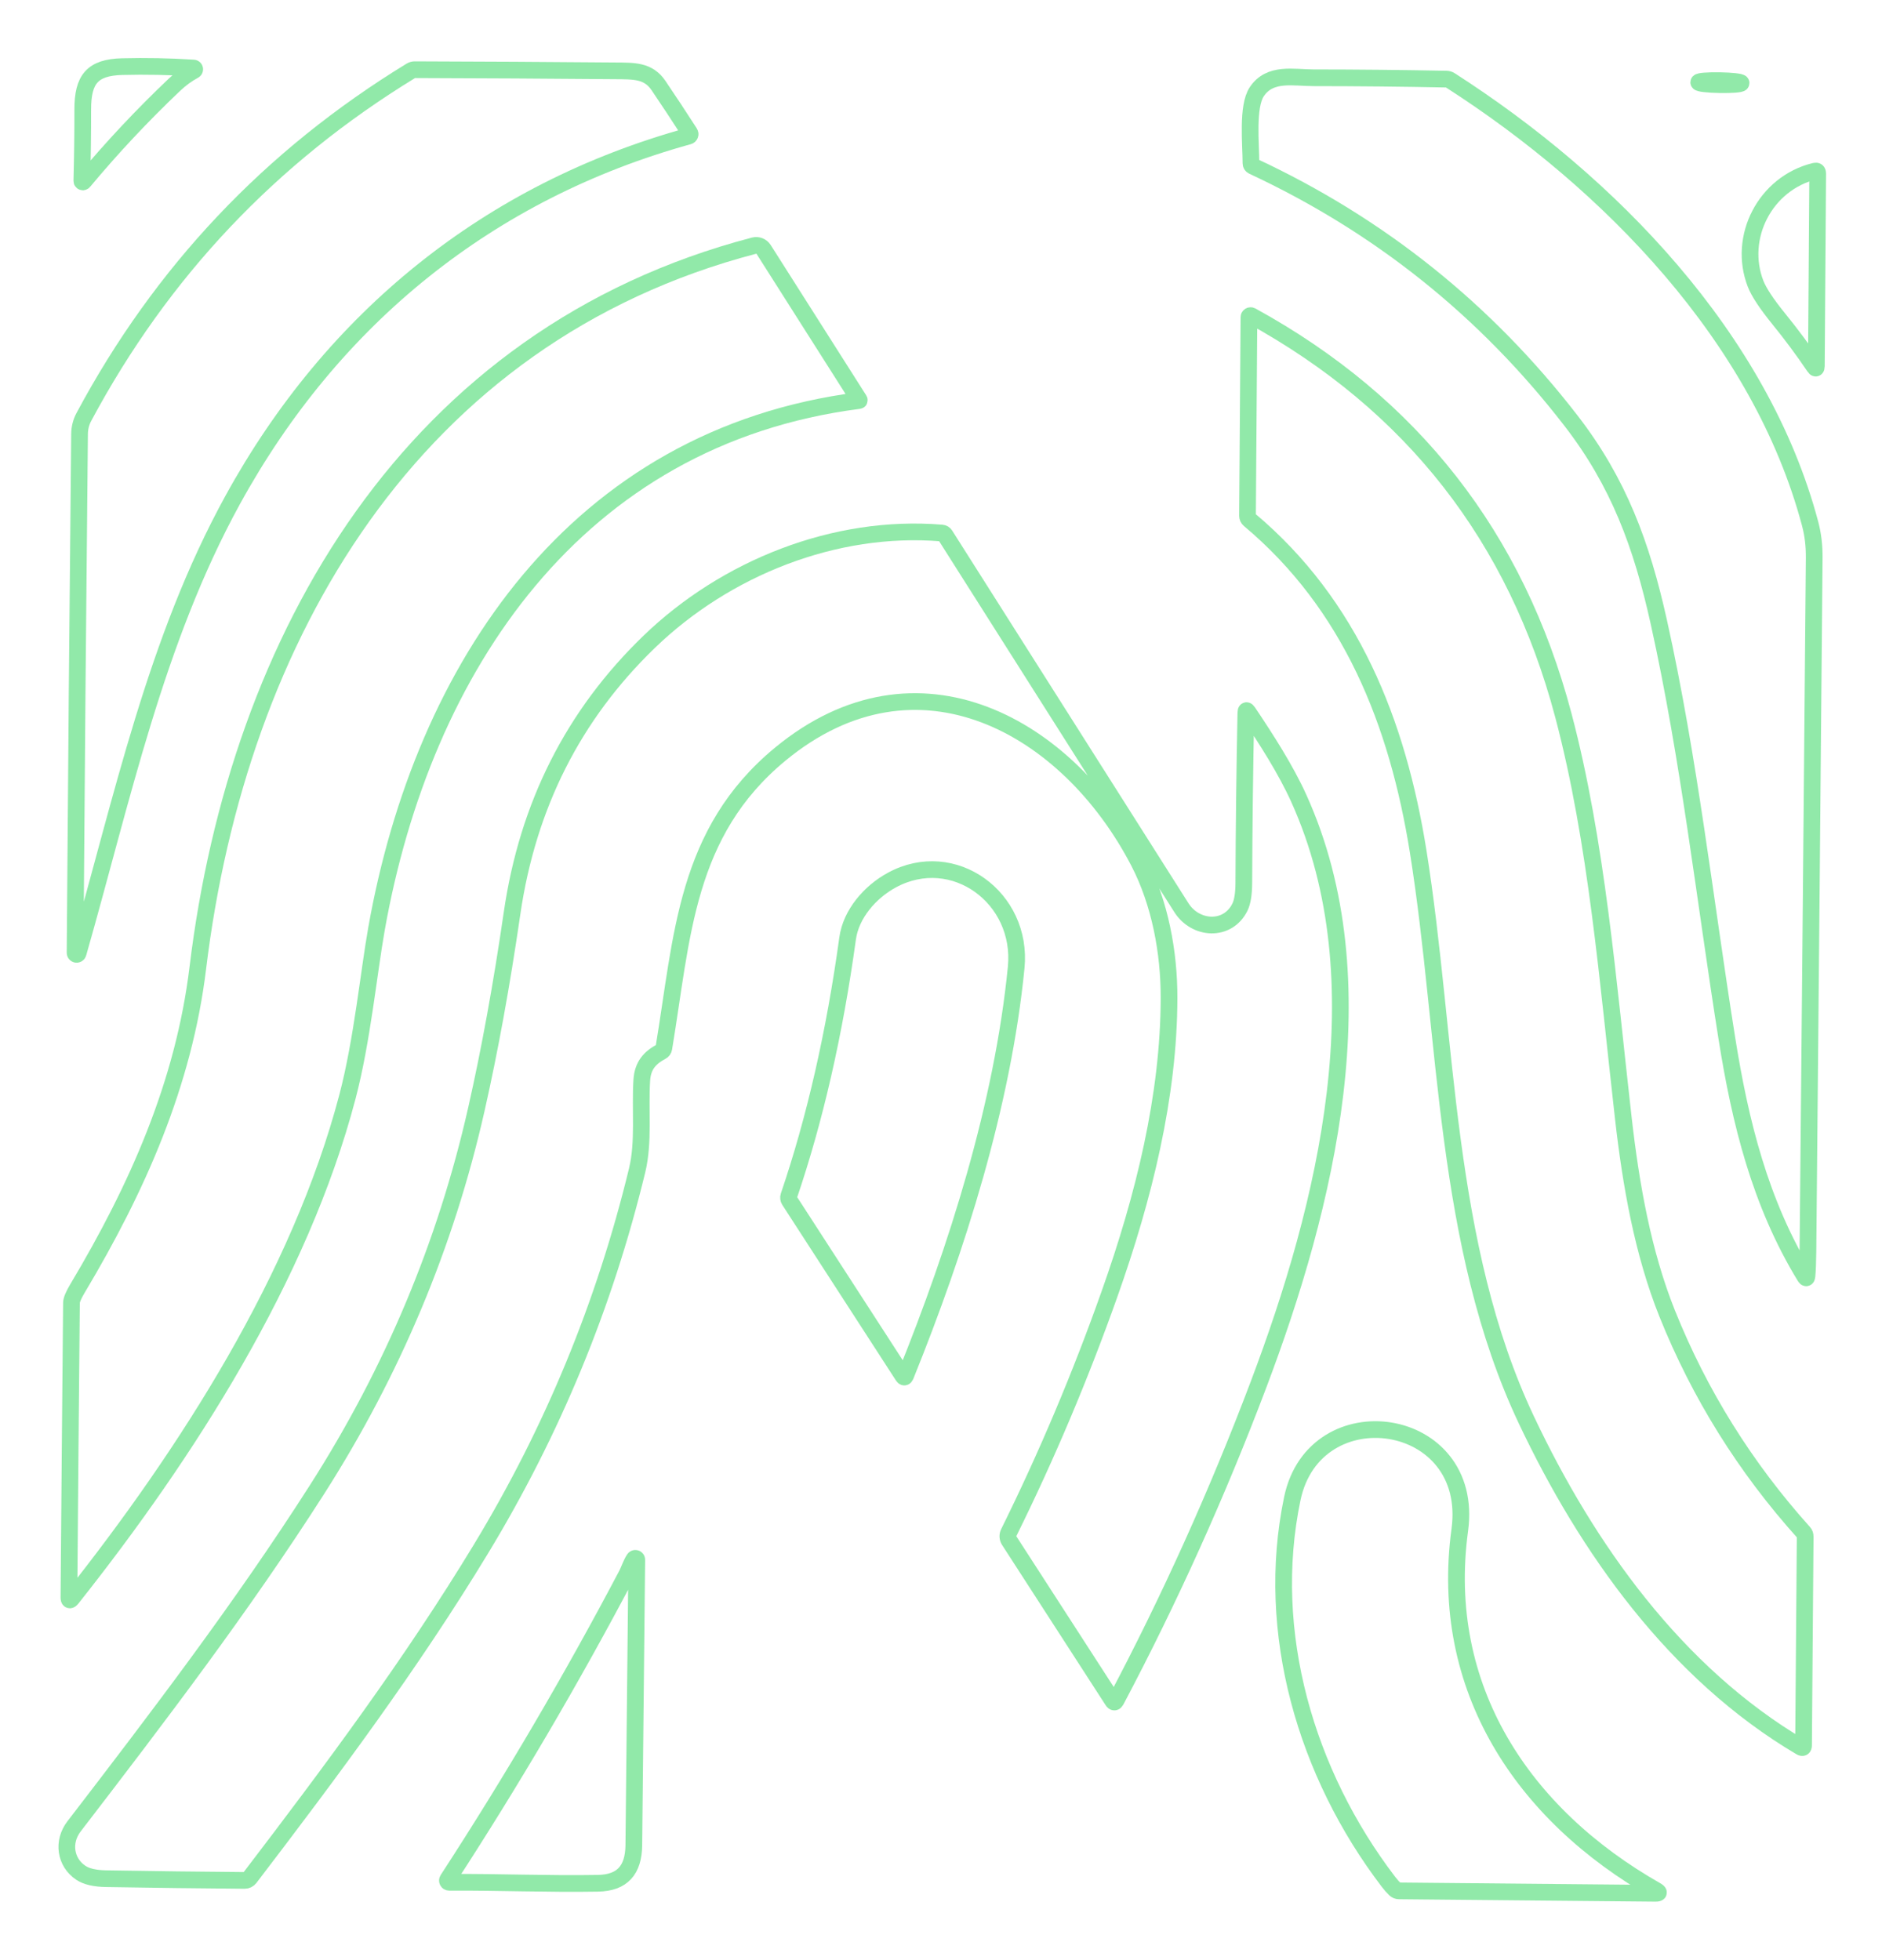 <svg width="338" height="352" viewBox="0 0 338 352" fill="none" xmlns="http://www.w3.org/2000/svg">
<g opacity="0.8" filter="url(#filter0_d_3_242)">
<path d="M34.746 12.217C34.798 12.218 34.848 12.236 34.888 12.268C34.928 12.301 34.956 12.346 34.967 12.397C34.978 12.447 34.972 12.5 34.949 12.546C34.927 12.593 34.889 12.63 34.842 12.652C33.594 13.325 32.425 14.18 31.334 15.217C25.556 20.7 20.117 26.5 15.017 32.617C14.994 32.647 14.962 32.669 14.926 32.679C14.89 32.69 14.851 32.688 14.815 32.675C14.78 32.662 14.75 32.638 14.729 32.606C14.708 32.575 14.698 32.537 14.7 32.499C14.813 28.244 14.867 23.97 14.863 19.676C14.855 14.244 16.58 12.107 21.93 11.967C26.175 11.859 30.447 11.942 34.746 12.217Z" stroke="#76E494" stroke-width="3"/>
<path d="M123.67 24.451C87.897 34.341 59.737 57.114 41.791 89.799C27.929 115.041 21.981 143.407 14.036 171.206C14.021 171.275 13.98 171.336 13.922 171.376C13.864 171.416 13.792 171.433 13.722 171.423C13.652 171.413 13.589 171.376 13.544 171.321C13.5 171.266 13.479 171.196 13.484 171.125C13.705 140.147 13.973 109.096 14.287 77.97C14.297 76.86 14.56 75.826 15.076 74.868C29.005 48.847 48.581 28.128 73.806 12.71C74.013 12.585 74.25 12.519 74.491 12.519C86.514 12.553 98.497 12.622 110.441 12.725C113.861 12.755 116.418 12.637 118.268 15.371C120.189 18.211 122.061 21.048 123.884 23.883C123.916 23.933 123.936 23.989 123.943 24.048C123.949 24.106 123.942 24.166 123.921 24.221C123.9 24.276 123.866 24.326 123.823 24.366C123.779 24.406 123.727 24.435 123.67 24.451Z" stroke="#76E494" stroke-width="3"/>
<path d="M235.921 13.971C243.87 13.976 251.83 14.057 259.799 14.214C260.03 14.219 260.246 14.285 260.447 14.413C289.057 32.786 316.237 60.688 325.103 94.118C325.604 96.009 325.845 98.043 325.825 100.22C325.467 141.742 325.091 183.266 324.698 224.792C324.678 226.748 324.619 228.224 324.521 229.222C324.481 229.605 324.361 229.632 324.16 229.303C316.097 216.081 312.523 201.541 310.127 186.447C306.177 161.611 303.377 136.347 297.93 111.791C294.842 97.854 290.701 86.637 282.152 75.575C266.803 55.696 247.752 40.453 224.998 29.845C224.777 29.737 224.667 29.561 224.667 29.315C224.667 25.947 223.93 19.122 225.721 16.462C228.086 12.932 232.28 13.971 235.921 13.971Z" stroke="#76E494" stroke-width="3"/>
<path d="M308.882 15.209C310.982 15.246 312.688 15.114 312.691 14.914C312.694 14.715 310.995 14.523 308.895 14.487C306.795 14.45 305.09 14.582 305.086 14.781C305.083 14.981 306.782 15.172 308.882 15.209Z" stroke="#76E494" stroke-width="3"/>
<path d="M315.301 50.982C312.058 42.654 316.989 32.919 325.928 30.744C326.282 30.656 326.456 30.794 326.452 31.157L326.208 65.788C326.203 66.201 326.085 66.235 325.855 65.891C323.84 62.914 321.7 60.032 319.435 57.246C317.274 54.583 315.895 52.495 315.301 50.982Z" stroke="#76E494" stroke-width="3"/>
<path d="M35.527 173.867C42.742 114.414 73.968 60.217 135.418 44.128C135.739 44.045 136.079 44.066 136.389 44.188C136.698 44.309 136.962 44.526 137.143 44.806L154.314 71.839C154.354 71.903 154.336 71.939 154.263 71.949C103.484 78.479 75.951 119.942 67.623 166.814C66.223 174.685 65.043 186.941 62.412 196.957C53.9 229.369 33.486 261.148 12.924 287.082C12.555 287.549 12.374 287.485 12.379 286.891C12.521 268.874 12.673 251.245 12.835 234.005C12.845 233.489 13.204 232.636 13.911 231.447C24.679 213.391 32.992 194.701 35.527 173.867Z" stroke="#76E494" stroke-width="3"/>
<path d="M323.385 313.805C300.915 300.525 285.033 278.099 274.162 255.119C259.253 223.606 260.049 186.491 254.699 152.944C250.999 129.788 242.605 108.637 224.372 93.337C224.155 93.155 224.047 92.921 224.047 92.637L224.305 56.974C224.306 56.923 224.32 56.872 224.347 56.828C224.373 56.784 224.41 56.748 224.455 56.722C224.499 56.697 224.55 56.684 224.601 56.684C224.653 56.684 224.703 56.698 224.747 56.723C253.613 72.578 272.283 96.481 280.758 128.432C286.794 151.19 288.777 176.572 291.548 200.885C292.889 212.691 295.026 224.992 299.426 235.958C305.248 250.457 313.421 263.565 323.946 275.283C324.122 275.48 324.208 275.723 324.204 276.013L323.909 313.511C323.909 313.914 323.734 314.012 323.385 313.805Z" stroke="#76E494" stroke-width="3"/>
<path d="M204.503 154.801C191.819 130.385 164.735 115.151 140.127 135.463C123.066 149.547 122.558 168.214 119.219 188.297C119.175 188.553 119.037 188.742 118.806 188.865C116.662 190.007 115.431 191.422 115.261 194.031C114.93 199.33 115.667 205.093 114.429 210.215C108.587 234.359 99.23 257.043 86.357 278.268C73.858 298.889 59.553 318.058 44.857 337.315C44.749 337.455 44.611 337.568 44.453 337.646C44.294 337.724 44.12 337.765 43.943 337.765C35.728 337.701 27.43 337.598 19.048 337.455C17.034 337.421 15.525 337.07 14.523 336.401C11.708 334.522 11.177 330.822 13.292 328.066C28.422 308.367 43.531 288.549 56.907 267.604C70.517 246.295 80.061 223.535 85.539 199.322C87.961 188.617 90.103 176.849 91.965 164.021C94.781 144.673 102.981 128.434 116.566 115.306C130.281 102.048 149.936 94.147 169.15 95.747C169.4 95.766 169.594 95.882 169.732 96.093C183.892 118.414 198.039 140.73 212.175 163.041C214.703 167.028 220.503 167.396 222.692 162.93C223.144 162.011 223.374 160.562 223.384 158.582C223.424 148.353 223.546 138.165 223.753 128.019C223.758 127.557 223.888 127.518 224.143 127.901C227.445 132.824 230.916 138.219 233.26 143.407C248.147 176.336 238.139 216.634 226.037 248.671C218.643 268.23 210.109 287.159 200.435 305.455C200.248 305.809 200.046 305.819 199.83 305.485L181.229 276.698C181.098 276.493 181.023 276.259 181.01 276.017C180.997 275.776 181.047 275.535 181.155 275.32C187.989 261.499 194.018 247.224 199.241 232.494C205.453 214.998 209.92 196.868 209.956 179.284C209.979 171.074 208.335 162.186 204.503 154.801Z" stroke="#76E494" stroke-width="3"/>
<path d="M160.195 158.073C171.243 152.096 183.735 161.257 182.504 173.77C180.064 198.437 171.891 224.18 162.642 247.1C162.51 247.425 162.35 247.439 162.163 247.145L141.756 215.609C141.685 215.496 141.639 215.369 141.623 215.238C141.606 215.107 141.619 214.974 141.66 214.85C146.357 201.049 149.88 185.619 152.229 168.56C152.833 164.168 156.26 160.203 160.195 158.073Z" stroke="#76E494" stroke-width="3"/>
<path d="M297.304 340.079L251.243 339.644C250.973 339.639 250.739 339.543 250.543 339.357C250.169 339.003 249.764 338.541 249.327 337.971C234.58 318.618 227.077 293.236 232.089 269.203C236.098 249.953 264.995 254.043 262.172 274.819C258.325 303.171 273.441 325.936 297.437 339.578C298.036 339.917 297.992 340.084 297.304 340.079Z" stroke="#76E494" stroke-width="3"/>
<path d="M107.376 338.28C98.473 338.435 89.533 338.052 80.668 338.103C80.611 338.103 80.556 338.087 80.507 338.058C80.459 338.029 80.419 337.988 80.392 337.938C80.365 337.888 80.351 337.832 80.353 337.776C80.355 337.72 80.372 337.665 80.402 337.617C91.973 319.816 102.698 301.539 112.579 282.785C112.903 282.166 113.375 280.781 113.883 280.036C113.913 279.987 113.958 279.948 114.012 279.928C114.066 279.907 114.126 279.905 114.181 279.922C114.236 279.939 114.284 279.974 114.317 280.021C114.35 280.069 114.366 280.126 114.362 280.184C114.195 297.277 114.018 314.363 113.832 331.441C113.78 335.907 111.783 338.206 107.376 338.28Z" stroke="#76E494" stroke-width="3"/>
</g>
<defs>
<filter id="filter0_d_3_242" x="0.501" y="0.421" width="337.451" height="351.158" filterUnits="userSpaceOnUse" color-interpolation-filters="sRGB">
<feFlood flood-opacity="0" result="BackgroundImageFix"/>
<feColorMatrix in="SourceAlpha" type="matrix" values="0 0 0 0 0 0 0 0 0 0 0 0 0 0 0 0 0 0 127 0" result="hardAlpha"/>
<feOffset/>
<feGaussianBlur stdDeviation="5"/>
<feComposite in2="hardAlpha" operator="out"/>
<feColorMatrix type="matrix" values="0 0 0 0 1 0 0 0 0 1 0 0 0 0 1 0 0 0 0.3 0"/>
<feBlend mode="normal" in2="BackgroundImageFix" result="effect1_dropShadow_3_242"/>
<feBlend mode="normal" in="SourceGraphic" in2="effect1_dropShadow_3_242" result="shape"/>
</filter>
</defs>
</svg>
